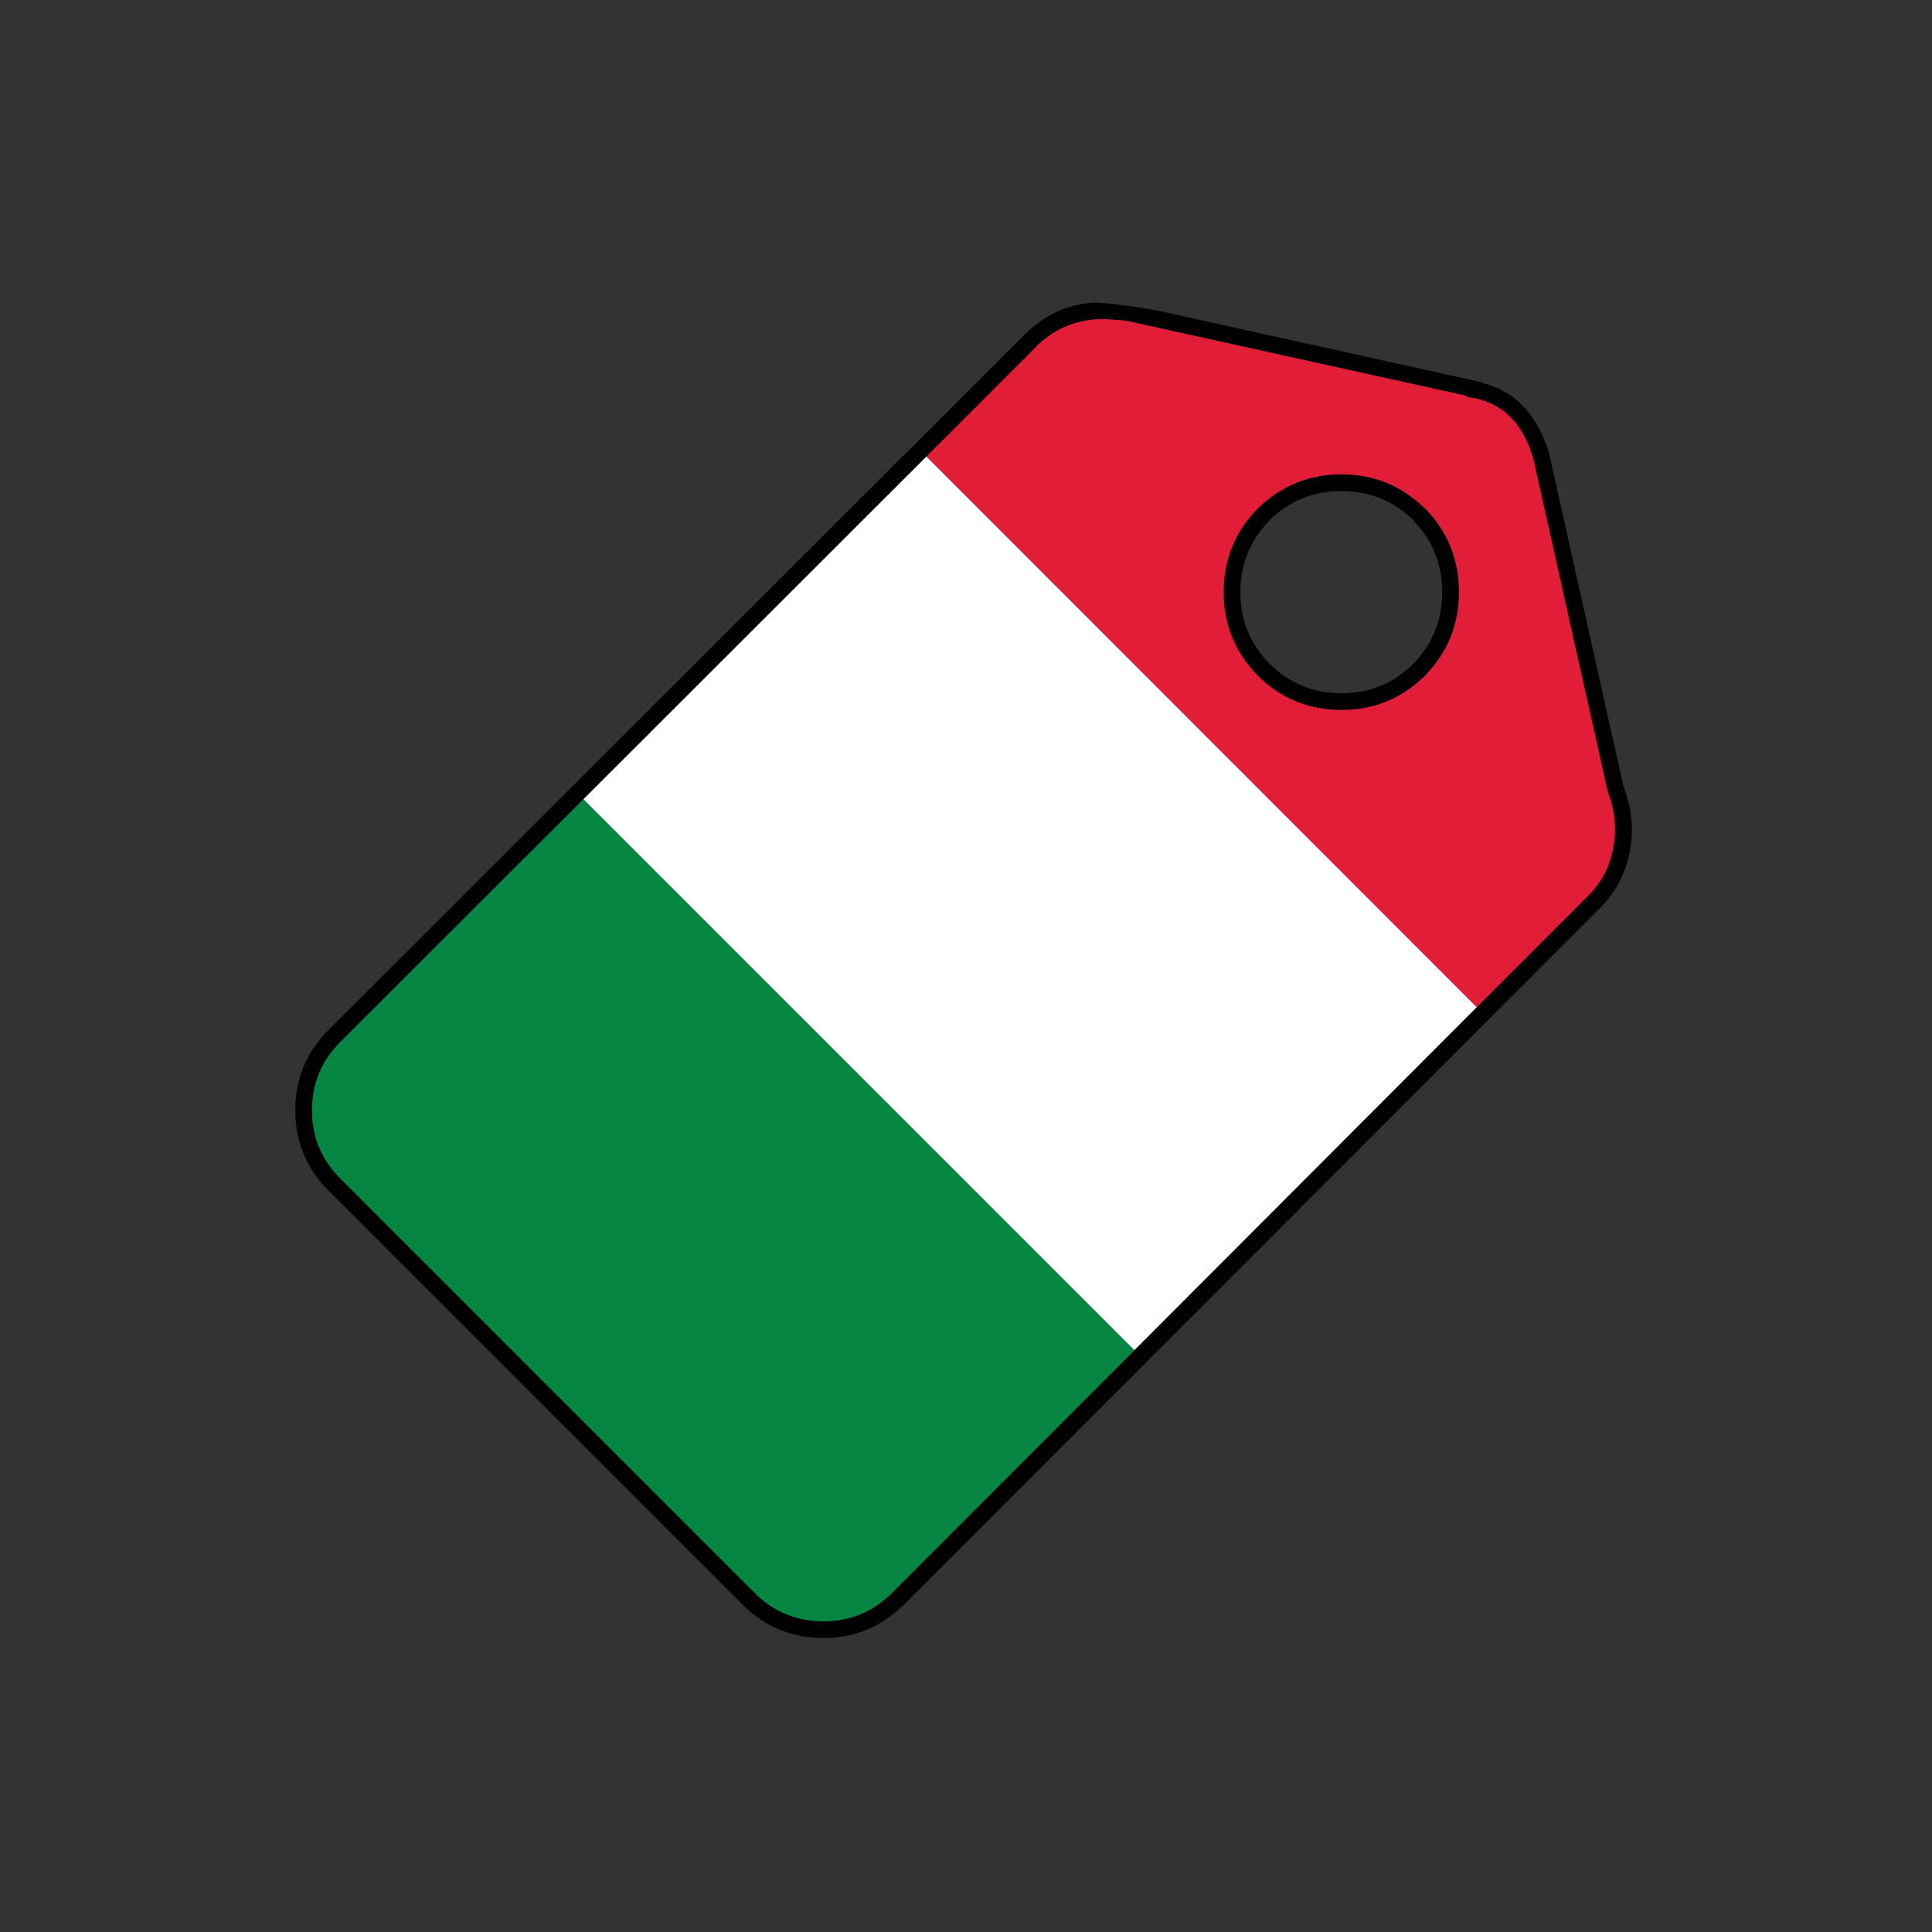 <?xml version="1.0" encoding="utf-8"?>
<!-- Generator: Adobe Illustrator 16.0.0, SVG Export Plug-In . SVG Version: 6.00 Build 0)  -->
<!DOCTYPE svg PUBLIC "-//W3C//DTD SVG 1.1//EN" "http://www.w3.org/Graphics/SVG/1.1/DTD/svg11.dtd">
<svg version="1.1" id="Layer_1" xmlns="http://www.w3.org/2000/svg" xmlns:xlink="http://www.w3.org/1999/xlink" x="0px" y="0px"
	 width="300px" height="300px" viewBox="0 0 300 300" enable-background="new 0 0 300 300" xml:space="preserve">
<rect x="0" y="0" width="300" height="300" fill="#333333" stroke="none"/>
<g>
	<path fill-rule="evenodd" clip-rule="evenodd" fill="#010101" d="M45.85,172.45c0-4.934,1.733-9.116,5.2-12.55l108-107.9
		c3.033-3.033,6.567-4.7,10.601-5c2.5,0.033,5.982,0.467,10.449,1.3l50.15,11.1v0.1c1.667,0.4,3.25,1.133,4.75,2.2l0.05,0.05
		c2.567,2,4.417,4.95,5.55,8.85v0.05l11.5,51.5c1.268,3.267,1.601,6.583,1,9.95c-0.666,3.566-2.283,6.6-4.85,9.1l-107.9,108h-0.05
		c-3.467,3.433-7.6,5.149-12.399,5.149c-4.934,0-9.117-1.717-12.551-5.149l-64.3-64.3C47.583,181.434,45.85,177.283,45.85,172.45z
		 M176.15,209.65L229.3,156.4L246.4,139.3c2.199-2.1,3.566-4.65,4.1-7.65c0.533-2.9,0.267-5.767-0.8-8.6l-0.05-0.1L238.1,71.3
		c-0.933-3.3-2.482-5.8-4.649-7.5l0.05,0.05c-1.5-1.1-3.083-1.783-4.75-2.05l-1.1-0.2v-0.15L174.85,49.8l-1.949-0.15
		c-4.7-0.467-8.717,0.934-12.051,4.2h0.051L143.85,70.9L90.6,124.1L52.9,161.75c-2.967,2.934-4.45,6.5-4.45,10.7
		c0,4.1,1.483,7.634,4.45,10.6l64.3,64.3c2.933,2.934,6.5,4.4,10.7,4.4c4.1,0,7.633-1.467,10.6-4.4L176.15,209.65z M221.25,78.95
		h0.05c3.5,3.6,5.25,7.933,5.25,13c0,5.033-1.75,9.35-5.25,12.95l-0.05,0.05c-3.6,3.533-7.917,5.3-12.95,5.3s-9.366-1.767-13-5.3
		v-0.05c-3.533-3.6-5.3-7.917-5.3-12.95c0-5.067,1.767-9.4,5.3-13c3.634-3.534,7.967-5.3,13-5.3S217.65,75.417,221.25,78.95z
		 M219.45,80.8v-0.05c-3.101-3-6.817-4.5-11.15-4.5s-8.05,1.5-11.149,4.5v0.05c-3.033,3.1-4.551,6.817-4.551,11.15
		c0,4.333,1.518,8.05,4.551,11.15c3.1,3.033,6.816,4.55,11.149,4.55s8.05-1.517,11.15-4.55c3-3.1,4.5-6.817,4.5-11.15
		C223.95,87.617,222.45,83.9,219.45,80.8z"/>
	<path fill-rule="evenodd" clip-rule="evenodd" fill="#E21D38" d="M229.3,156.4l-85.45-85.5L160.9,53.85h-0.051
		c3.334-3.267,7.351-4.667,12.051-4.2l1.949,0.15l52.801,11.65v0.15l1.1,0.2c1.667,0.267,3.25,0.95,4.75,2.05l-0.05-0.05
		c2.167,1.7,3.717,4.2,4.649,7.5l11.551,51.65l0.05,0.1c1.066,2.833,1.333,5.7,0.8,8.6c-0.533,3-1.9,5.55-4.1,7.65L229.3,156.4z
		 M221.25,78.95c-3.6-3.534-7.917-5.3-12.95-5.3s-9.366,1.767-13,5.3c-3.533,3.6-5.3,7.933-5.3,13c0,5.033,1.767,9.35,5.3,12.95
		v0.05c3.634,3.533,7.967,5.3,13,5.3s9.351-1.767,12.95-5.3l0.05-0.05c3.5-3.6,5.25-7.917,5.25-12.95c0-5.067-1.75-9.4-5.25-13
		H221.25z"/>
	<path fill-rule="evenodd" clip-rule="evenodd" fill="#068643" d="M90.6,124.1l85.551,85.55L138.5,247.35
		c-2.967,2.934-6.5,4.4-10.6,4.4c-4.2,0-7.768-1.467-10.7-4.4l-64.3-64.3c-2.967-2.966-4.45-6.5-4.45-10.6
		c0-4.2,1.483-7.767,4.45-10.7L90.6,124.1z"/>
	<polygon fill-rule="evenodd" clip-rule="evenodd" fill="#FFFFFF" points="176.15,209.65 90.6,124.1 143.85,70.9 229.3,156.4 	"/>
</g>
</svg>
